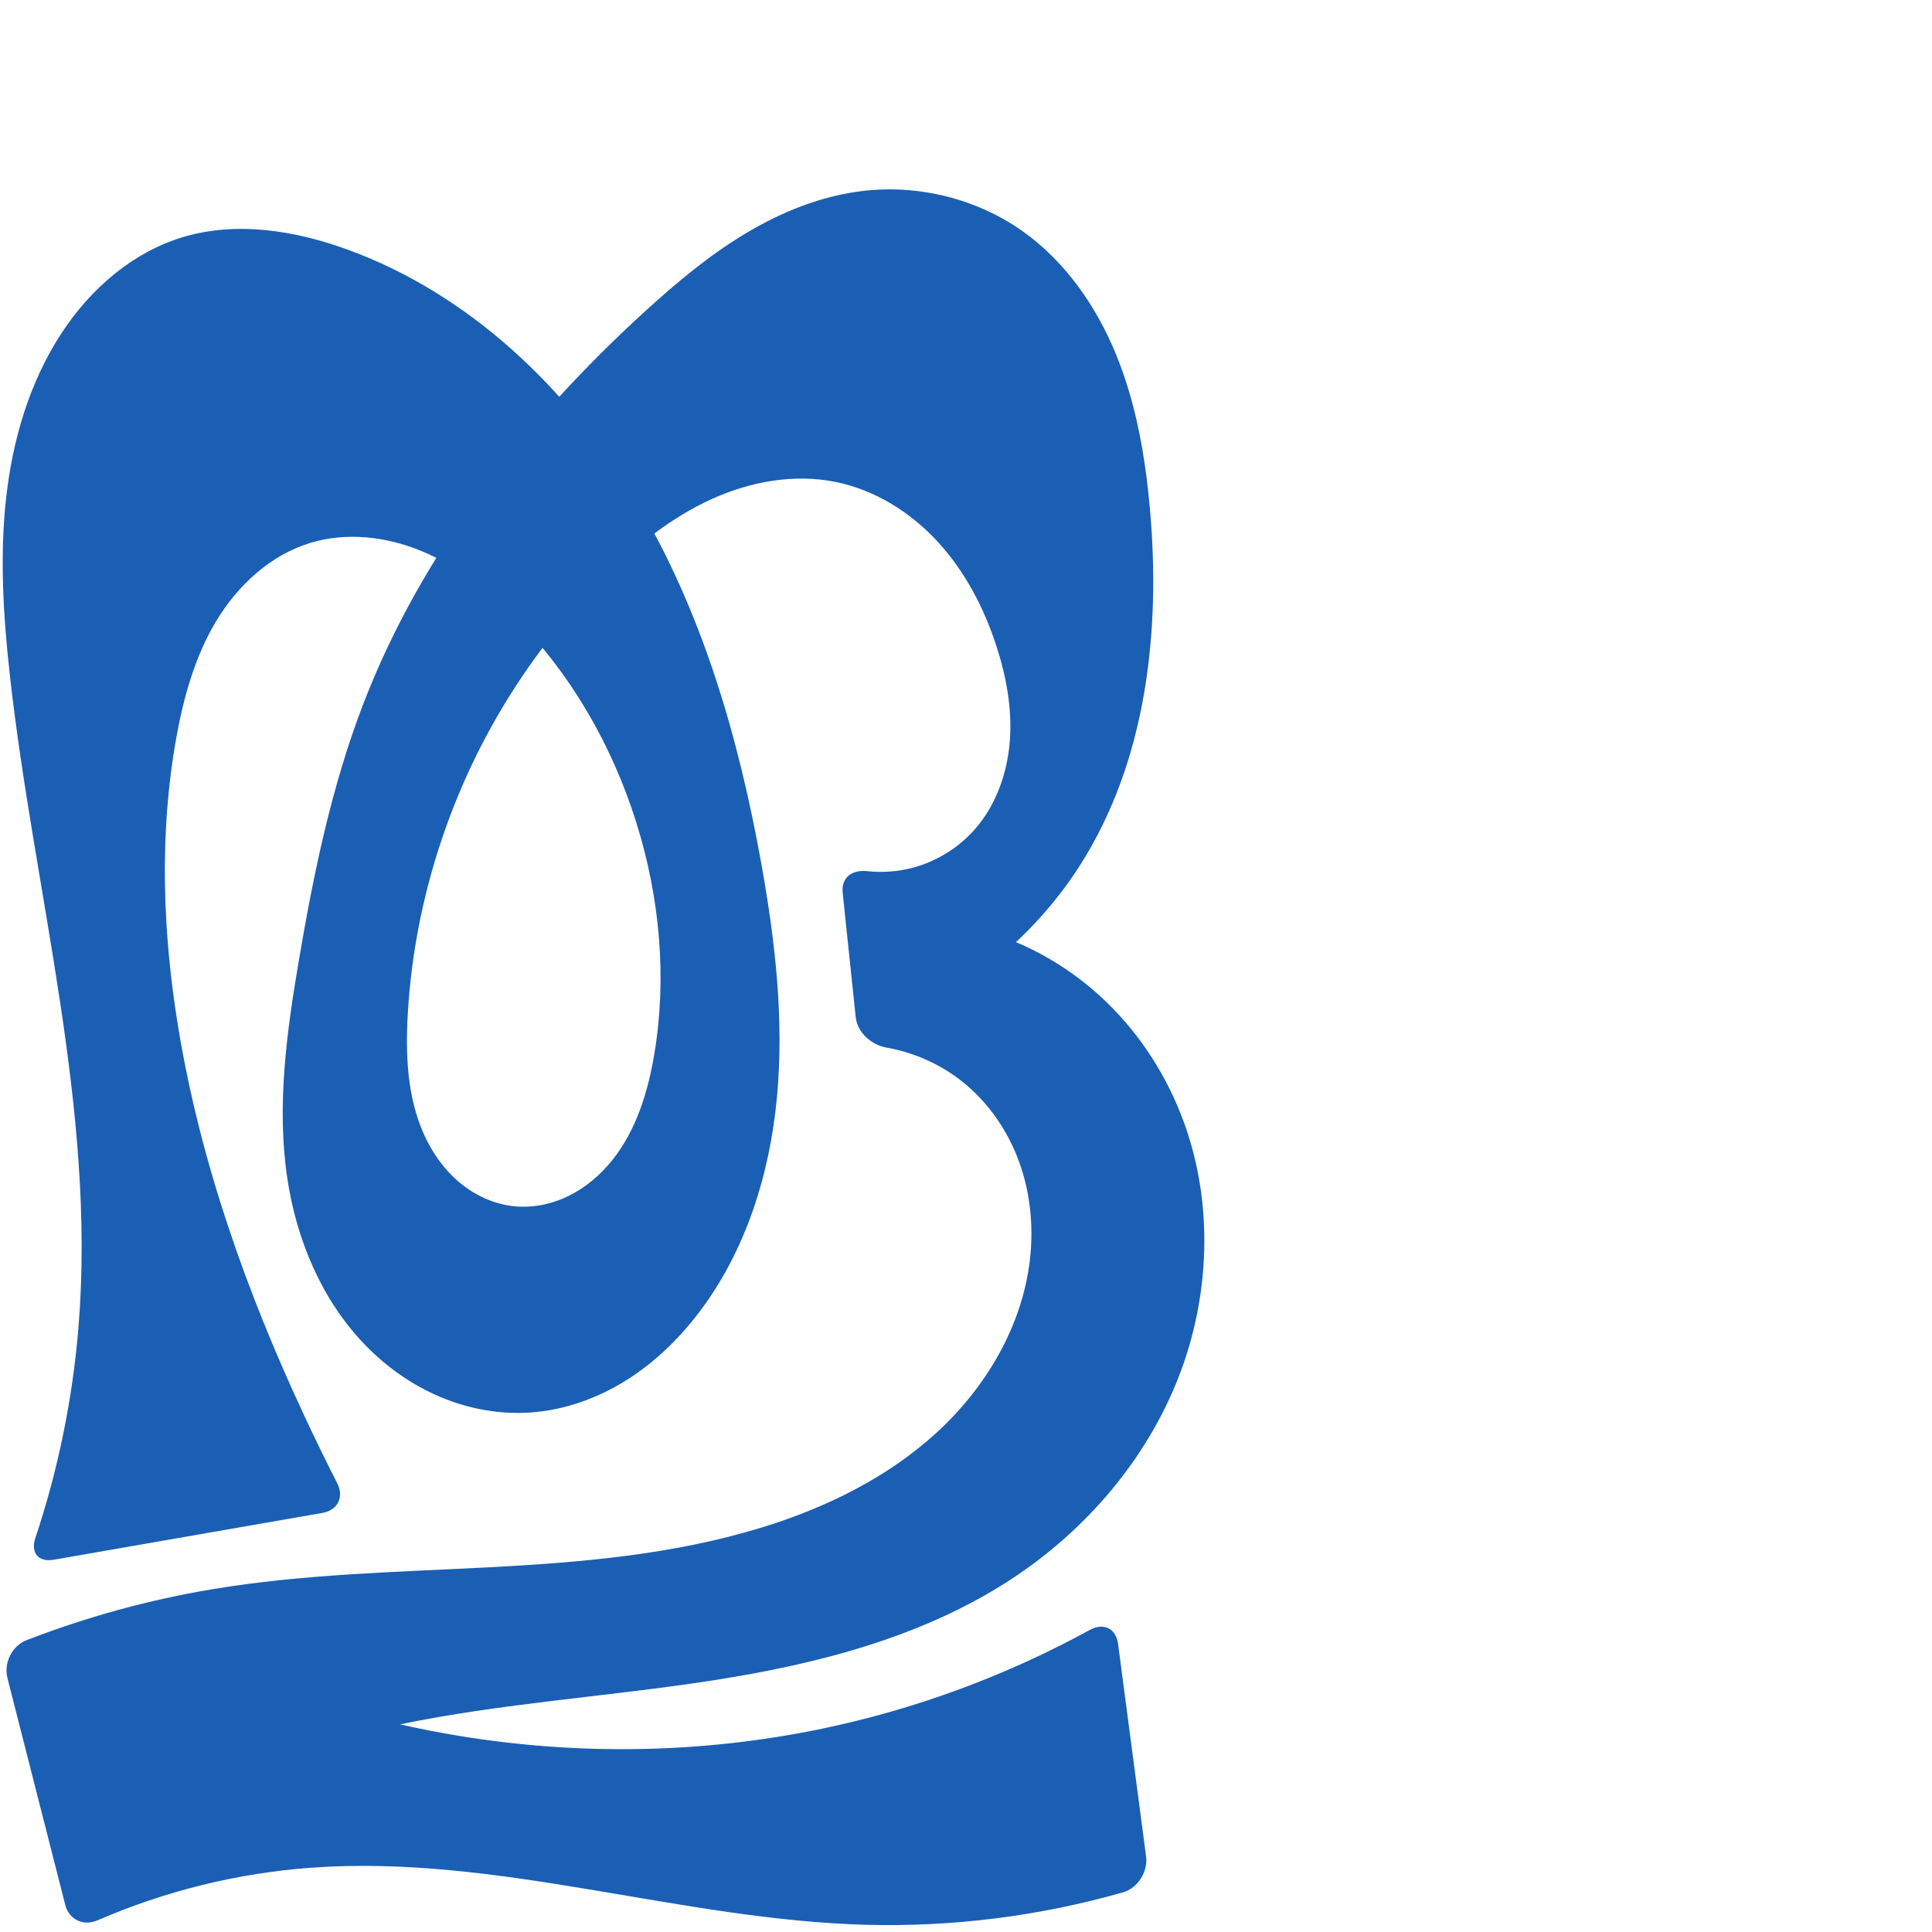 <?xml version="1.0" encoding="UTF-8" standalone="no"?>
<svg
   xmlns:dc="http://purl.org/dc/elements/1.1/"
   xmlns:cc="http://creativecommons.org/ns#"
   xmlns:rdf="http://www.w3.org/1999/02/22-rdf-syntax-ns#"
   xmlns:svg="http://www.w3.org/2000/svg"
   xmlns="http://www.w3.org/2000/svg"
   xmlns:sodipodi="http://sodipodi.sourceforge.net/DTD/sodipodi-0.dtd"
   xmlns:inkscape="http://www.inkscape.org/namespaces/inkscape"
   xml:space="preserve"
   width="1000"
   height="1000"
   version="1.1"
   style="clip-rule:evenodd;fill-rule:evenodd;image-rendering:optimizeQuality;shape-rendering:geometricPrecision;text-rendering:geometricPrecision"
   viewBox="0 0 1000 1000"
   id="svg10"
   sodipodi:docname="തൂ.svg"
   inkscape:version="1.0.2 (e86c870879, 2021-01-15)"><sodipodi:namedview
   pagecolor="#ffffff"
   bordercolor="#666666"
   borderopacity="1"
   objecttolerance="10"
   gridtolerance="10"
   guidetolerance="10"
   inkscape:pageopacity="0"
   inkscape:pageshadow="2"
   inkscape:window-width="1920"
   inkscape:window-height="1007"
   id="namedview12"
   showgrid="false"
   inkscape:zoom="0.84890884"
   inkscape:cx="451.26425"
   inkscape:cy="857.90057"
   inkscape:window-x="1920"
   inkscape:window-y="0"
   inkscape:window-maximized="1"
   inkscape:current-layer="svg10"
   showguides="true"
   inkscape:guide-bbox="true"
   inkscape:document-rotation="0"><sodipodi:guide
   position="0,1000"
   orientation="0,1"
   id="guide16"
   inkscape:label=""
   inkscape:locked="true"
   inkscape:color="rgb(0,0,255)" /><sodipodi:guide
   position="1763.312,2036.169"
   orientation="1000,0"
   id="guide18" /><sodipodi:guide
   position="0,200"
   orientation="0,1"
   id="guide20"
   inkscape:label="base"
   inkscape:locked="true"
   inkscape:color="rgb(0,0,255)" /><inkscape:grid
   type="xygrid"
   id="grid24"
   originx="-473.376"
   originy="-489.692" /><sodipodi:guide
   position="0,0"
   orientation="0,1"
   id="guide34"
   inkscape:label="bottom"
   inkscape:locked="true"
   inkscape:color="rgb(0,0,255)" /><sodipodi:guide
   position="225.051,1693.319"
   orientation="0,1"
   id="guide44"
   inkscape:label=""
   inkscape:locked="false"
   inkscape:color="rgb(0,0,255)" /><sodipodi:guide
   position="0,900"
   orientation="0,1"
   id="guide46"
   inkscape:label=""
   inkscape:locked="true"
   inkscape:color="rgb(0,0,255)" /><sodipodi:guide
   position="622.708,569.467"
   orientation="1,0"
   id="guide841"
   inkscape:label="width" />    </sodipodi:namedview>
 <defs
   id="defs4"><inkscape:path-effect
   effect="fillet_chamfer"
   id="path-effect849"
   is_visible="true"
   lpeversion="1"
   satellites_param="F,0,0,1,0,0,0,1 @ F,0,0,1,0,0,0,1 @ F,0,0,1,0,0,0,1 @ F,0,0,1,0,0,0,1 @ F,0,0,1,0,0,0,1 @ F,0,0,1,0,0,0,1 @ F,0,0,1,0,0,0,1 @ F,0,0,1,0,0,0,1 @ F,0,0,1,0,0,0,1 @ F,0,0,1,0,0,0,1 @ F,0,0,1,0,0,0,1 @ F,0,0,1,0,0,0,1 @ F,0,0,1,0,0,0,1 @ F,0,0,1,0,0,0,1 @ F,0,0,1,0,0,0,1 @ F,0,0,1,0,0,0,1 @ F,0,0,1,0,0,0,1 @ F,0,0,1,0,0,0,1 @ F,0,0,1,0,0,0,1 @ F,0,0,1,0,0,0,1 @ F,0,0,1,0,0,0,1 @ F,0,0,1,0,0,0,1 @ F,0,0,1,0,0,0,1 @ F,0,0,1,0,0,0,1 @ F,0,0,1,0,0,0,1 @ F,0,0,1,0,0,0,1 @ F,0,0,1,0,0,0,1 @ F,0,0,1,0,0,0,1 @ F,0,0,1,0,0,0,1 @ F,0,0,1,0,0,0,1 @ F,0,1,1,0,14.534,0,1 @ F,0,1,1,0,14.534,0,1 @ F,0,0,1,0,0,0,1 @ F,0,0,1,0,0,0,1 @ F,0,1,1,0,14.534,0,1 @ F,0,1,1,0,14.534,0,1 @ F,0,0,1,0,0,0,1 @ F,0,0,1,0,0,0,1 @ F,0,0,1,0,0,0,1 @ F,0,0,1,0,0,0,1 @ F,0,0,1,0,0,0,1 @ F,0,0,1,0,0,0,1 @ F,0,1,1,0,14.534,0,1 @ F,0,1,1,0,14.534,0,1 @ F,0,0,1,0,0,0,1 @ F,0,0,1,0,0,0,1 @ F,0,0,1,0,0,0,1 @ F,0,0,1,0,0,0,1 @ F,0,0,1,0,0,0,1 @ F,0,0,1,0,0,0,1 @ F,0,0,1,0,0,0,1 @ F,0,0,1,0,0,0,1 @ F,0,0,1,0,0,0,1 @ F,0,0,1,0,0,0,1 @ F,0,0,1,0,0,0,1 @ F,0,0,1,0,0,0,1 @ F,0,0,1,0,0,0,1 @ F,0,0,1,0,0,0,1 @ F,0,0,1,0,0,0,1 @ F,0,0,1,0,0,0,1 @ F,0,0,1,0,0,0,1 @ F,0,0,1,0,0,0,1 @ F,0,0,1,0,0,0,1 @ F,0,0,1,0,0,0,1 @ F,0,0,1,0,0,0,1 @ F,0,0,1,0,0,0,1 @ F,0,0,1,0,0,0,1 @ F,0,0,1,0,0,0,1 @ F,0,1,1,0,14.534,0,1 @ F,0,1,1,0,14.534,0,1 @ F,0,0,1,0,0,0,1 @ F,0,0,1,0,0,0,1 @ F,0,0,1,0,0,0,1 @ F,0,0,1,0,0,0,1 @ F,0,0,1,0,0,0,1 @ F,0,0,1,0,0,0,1 @ F,0,0,1,0,0,0,1"
   unit="px"
   method="auto"
   mode="F"
   radius="0"
   chamfer_steps="1"
   flexible="false"
   use_knot_distance="true"
   apply_no_radius="true"
   apply_with_radius="true"
   only_selected="true"
   hide_knots="false" /><inkscape:path-effect
   effect="fillet_chamfer"
   id="path-effect848"
   is_visible="true"
   lpeversion="1"
   satellites_param="F,0,0,1,0,0,0,1 @ F,0,0,1,0,0,0,1 @ F,0,0,1,0,0,0,1 @ F,0,0,1,0,0,0,1 @ F,0,0,1,0,0,0,1 @ F,0,0,1,0,0,0,1 @ F,0,0,1,0,0,0,1 @ F,0,0,1,0,0,0,1 @ F,0,0,1,0,0,0,1 @ F,0,0,1,0,0,0,1 @ F,0,0,1,0,0,0,1 @ F,0,0,1,0,0,0,1 @ F,0,0,1,0,0,0,1 @ F,0,0,1,0,0,0,1 @ F,0,0,1,0,0,0,1 @ F,0,0,1,0,0,0,1 @ F,0,0,1,0,0,0,1 @ F,0,0,1,0,0,0,1 @ F,0,0,1,0,0,0,1 @ F,0,0,1,0,0,0,1 @ F,0,0,1,0,0,0,1 @ F,0,0,1,0,0,0,1 @ F,0,0,1,0,0,0,1 @ F,0,0,1,0,0,0,1 @ F,0,0,1,0,30.198,0,1 @ F,0,0,1,0,28.864,0,1 @ F,0,0,1,0,0,0,1 @ F,0,0,1,0,0,0,1 @ F,0,0,1,0,0,0,1 @ F,0,0,1,0,37.912,0,1 @ F,0,0,1,0,23.423,0,1 @ F,0,0,1,0,0,0,1 @ F,0,0,1,0,0,0,1 @ F,0,0,1,0,0,0,1 @ F,0,0,1,0,0,0,1 @ F,0,0,1,0,0,0,1 @ F,0,0,1,0,0,0,1 @ F,0,0,1,0,18.925,0,1 @ F,0,0,1,0,32.337,0,1 @ F,0,0,1,0,0,0,1 @ F,0,0,1,0,0,0,1 @ F,0,0,1,0,0,0,1 @ F,0,0,1,0,0,0,1 @ F,0,0,1,0,0,0,1 @ F,0,0,1,0,0,0,1 @ F,0,0,1,0,0,0,1 @ F,0,0,1,0,0,0,1 @ F,0,0,1,0,0,0,1 @ F,0,0,1,0,0,0,1 @ F,0,0,1,0,0,0,1 @ F,0,0,1,0,0,0,1 @ F,0,0,1,0,0,0,1 @ F,0,0,1,0,0,0,1 @ F,0,0,1,0,0,0,1 @ F,0,0,1,0,0,0,1 @ F,0,0,1,0,0,0,1 @ F,0,0,1,0,0,0,1 @ F,0,0,1,0,0,0,1 @ F,0,0,1,0,0,0,1 @ F,0,0,1,0,0,0,1 @ F,0,0,1,0,0,0,1 @ F,0,0,1,0,0,0,1 @ F,0,0,1,0,0,0,1 @ F,0,0,1,0,29.243,0,1 @ F,0,0,1,0,30.245,0,1 @ F,0,0,1,0,0,0,1 @ F,0,0,1,0,0,0,1 @ F,0,0,1,0,0,0,1 @ F,0,0,1,0,0,0,1 @ F,0,0,1,0,0,0,1 @ F,0,0,1,0,0,0,1 @ F,0,0,1,0,0,0,1"
   unit="px"
   method="auto"
   mode="F"
   radius="0"
   chamfer_steps="1"
   flexible="false"
   use_knot_distance="true"
   apply_no_radius="true"
   apply_with_radius="true"
   only_selected="true"
   hide_knots="false" /><inkscape:path-effect
   effect="spiro"
   id="path-effect851"
   is_visible="true"
   lpeversion="1" />
  <style
   type="text/css"
   id="style2">
   <![CDATA[
    .fil0 {fill:#EF7F1A;fill-rule:nonzero}
   ]]>
  </style>
 <inkscape:path-effect
   effect="spiro"
   id="path-effect1214"
   is_visible="true"
   lpeversion="1" /><inkscape:path-effect
   effect="spiro"
   id="path-effect1195"
   is_visible="true"
   lpeversion="1" /><inkscape:path-effect
   effect="spiro"
   id="path-effect992"
   is_visible="true"
   lpeversion="1" /><inkscape:path-effect
   effect="spiro"
   id="path-effect1060"
   is_visible="true"
   lpeversion="1" /><inkscape:path-effect
   effect="spiro"
   id="path-effect1047"
   is_visible="true"
   lpeversion="1" /><inkscape:path-effect
   effect="spiro"
   id="path-effect1085"
   is_visible="true"
   lpeversion="1" /><inkscape:path-effect
   effect="spiro"
   id="path-effect1286"
   is_visible="true"
   lpeversion="1" /><inkscape:path-effect
   effect="spiro"
   id="path-effect1305"
   is_visible="true"
   lpeversion="1" /></defs>
 
<path
   id="path1210-6"
   style="display:inline;fill:#1a5fb4;fill-rule:nonzero;stroke:none;stroke-width:2.221px;stroke-linecap:butt;stroke-linejoin:miter;stroke-opacity:1"
   d="m 394.171,447.664 c 7.087,39.614 11.718,80.02 7.997,120.091 -3.721,40.071 -16.23,80.025 -40.682,111.988 -10.51,13.739 -23.192,25.924 -37.898,35.031 -14.706,9.107 -31.479,15.077 -48.732,16.313 -16.001,1.147 -32.221,-1.799 -47.001,-8.037 -14.78,-6.238 -28.122,-15.727 -39.236,-27.296 -22.229,-23.136 -35.183,-54.174 -39.918,-85.907 -5.578,-37.383 -0.337,-75.474 5.984,-112.738 7.627,-44.965 16.9,-89.905 33.246,-132.482 30.211,-78.69 83.796,-146.809 146.077,-203.608 16.109,-14.691 32.924,-28.768 51.604,-40.011 18.679,-11.243 39.359,-19.618 61.011,-22.171 28.877,-3.404 58.98,4.026 82.694,20.852 22.114,15.691 38.201,38.885 48.444,63.991 10.243,25.106 14.953,52.15 17.393,79.155 5.761,63.759 -1.725,131.105 -36.165,185.07 -21.611,33.863 -53.356,61.168 -90.07,77.472 l -9.67,-48.743 c 17.07,-1.225 34.355,0.607 50.788,5.384 23.582,6.854 45.31,19.786 62.925,36.897 17.615,17.112 31.122,38.348 39.616,61.39 15.716,42.632 13.839,91.016 -2.852,133.275 -16.691,42.259 -47.679,78.323 -85.608,103.339 -45.927,30.291 -100.645,44.375 -155.009,52.827 -54.364,8.452 -109.537,11.786 -163.389,23.05 -24.28,5.079 -48.225,11.76 -71.627,19.986 l -14.752,-48.365 c 37.952,15.951 77.786,27.419 118.411,34.089 62.105,10.197 126.095,9.104 187.709,-3.73 48.422,-10.086 95.33,-27.402 138.707,-51.169 7.039,-3.857 13.492,-0.717 14.541,7.24 l 14.498,110.025 c 1.049,7.958 -4.291,16.424 -12.01,18.624 -42.927,12.236 -87.717,17.928 -132.34,16.784 -96.604,-2.476 -191.438,-36.595 -287.817,-29.554 -38.006,2.777 -75.528,12.029 -110.485,27.198 -7.363,3.195 -14.81,-0.234 -16.793,-8.012 L 3.838,868.508 C 1.856,860.73 6.236,851.87 13.719,848.969 c 31.056,-12.042 63.344,-20.905 96.198,-26.393 94.346,-15.761 193.121,-3.856 284.542,-31.995 33.045,-10.171 64.904,-25.749 90.39,-49.112 25.486,-23.363 44.235,-55.008 48.221,-89.352 1.974,-17.004 0.306,-34.499 -5.515,-50.597 -5.821,-16.098 -15.852,-30.749 -29.204,-41.462 -11.378,-9.13 -25.106,-15.273 -39.464,-17.819 -7.894,-1.4 -15.134,-7.796 -15.971,-15.779 L 436.18,462.223 c -0.837,-7.983 4.679,-12.167 12.644,-11.316 7.958,0.851 16.074,0.248 23.805,-1.828 12.411,-3.331 23.779,-10.443 32.204,-20.146 10.879,-12.53 16.625,-29.009 17.86,-45.557 1.235,-16.548 -1.819,-33.195 -6.949,-48.976 -6.413,-19.728 -16.216,-38.561 -30.238,-53.849 -14.022,-15.288 -32.437,-26.889 -52.76,-31.051 -21.72,-4.448 -44.632,-0.237 -64.787,9 -20.155,9.237 -37.784,23.268 -53.649,38.755 -37.236,36.348 -65.742,81.46 -83.321,130.437 -11.247,31.337 -18.082,64.276 -19.944,97.518 -1.169,20.877 -0.25,42.47 8.236,61.581 4.243,9.555 10.379,18.35 18.37,25.091 7.991,6.741 17.883,11.361 28.28,12.458 9.774,1.031 19.774,-1.072 28.582,-5.433 8.808,-4.361 16.442,-10.923 22.556,-18.618 12.228,-15.39 18.231,-34.845 21.514,-54.225 6.771,-39.968 2.926,-81.451 -9.176,-120.139 -12.43,-39.737 -33.687,-76.904 -62.968,-106.504 -13.894,-14.045 -29.766,-26.494 -48.001,-34.095 -18.235,-7.601 -39.039,-10.068 -57.931,-4.288 -20.547,6.286 -37.387,21.872 -48.493,40.267 -11.106,18.395 -16.969,39.492 -20.771,60.64 -8.91,49.558 -7.107,100.637 1.093,150.316 11.482,69.562 35.341,136.641 65.167,200.524 5.476,11.729 11.156,23.363 17.037,34.895 3.646,7.151 0.276,14.021 -7.632,15.398 L 27.799,807.316 C 19.892,808.693 15.756,803.712 18.296,796.098 30.098,760.715 37.624,723.908 40.641,686.731 49.809,573.788 17.601,462.072 5.101,349.45 1.744,319.204 -0.189,288.616 3.101,258.363 6.42,227.853 15.268,197.531 32.18,171.92 47.066,149.377 68.695,130.563 94.561,122.767 c 27.772,-8.37 58.016,-3.514 85.274,6.401 63.022,22.924 114.354,71.972 148.933,129.431 34.579,57.459 53.593,123.052 65.403,189.065 z"
   sodipodi:nodetypes="aaacaaaaaaaccaasaccaaccaaccaaaaccaaaaaaaaaaaaaaccaaaaaaa"
   inkscape:original-d="m 394.17114,447.66425 c 18.02515,76.28638 13.29086,165.82562 -32.6853,232.07805 -18.26618,26.32183 -52.22679,54.99263 -86.63025,51.3446 -61.30481,-6.50064 -117.08592,-57.90829 -126.15495,-121.23898 -4.96717,-37.47677 0.35944,-75.45418 5.98385,-112.73824 6.76613,-44.85243 14.09619,-91.17485 33.24589,-132.48167 35.1322,-75.78185 83.63708,-148.12372 146.07663,-203.60763 32.05387,-28.48313 70.08905,-56.67635 112.61467,-62.181906 28.19206,-3.649867 60.83006,2.683096 82.69358,20.851756 40.39352,33.56716 59.59958,90.99798 65.83734,143.14662 7.46542,62.41206 -4.56728,130.73288 -36.16526,185.07039 -19.90755,34.23405 -90.06996,77.47212 -90.06996,77.47212 l -9.6702,-48.74342 c 0,0 35.34887,-1.78912 50.78829,5.38377 42.93865,19.94856 92.00536,52.12803 102.54111,98.28722 18.73731,82.09185 -24.44896,181.90823 -88.46008,236.61412 -67.9055,58.03416 -212.76731,48.56439 -318.39801,75.87761 -23.99835,6.20532 -71.62669,19.98642 -71.62669,19.98642 l -14.75158,-48.36501 c 0,0 77.68498,28.75596 118.41052,34.08949 62.05215,8.12652 126.29957,8.32771 187.709,-3.73007 53.05439,-10.41726 144.12189,-73.42446 151.34853,-58.33704 l 18.29555,138.84339 c 8.19997,-7.44713 -97.0088,20.007 -146.24815,20.9989 C 352.43184,998.22715 257.17216,959.00227 161.03891,966.73042 118.48143,970.15161 59.852323,1002.5667 37.350878,1000 L 0.24910698,854.42418 c 0,0 72.34040102,-24.38662 109.66827302,-31.84862 93.59317,-18.70967 198.53302,9.38471 284.54161,-31.99468 58.85076,-28.31355 124.82886,-74.62799 138.61169,-138.46452 6.92146,-32.05744 -11.30359,-69.09575 -34.71874,-92.05912 -13.61699,-13.35426 -53.91978,-19.1438 -53.91978,-19.1438 l -9.76797,-93.14421 c 0,0 54.35068,-0.49724 70.16804,-18.83552 20.71756,-24.01945 21.17644,-64.51951 10.91033,-94.53215 -12.80883,-37.4462 -44.26415,-76.77623 -82.99782,-84.89944 -41.66105,-8.73713 -85.68299,20.56774 -118.43658,47.75566 -39.69803,32.95233 -63.94035,82.62269 -83.32076,130.4368 -12.46338,30.74887 -24.96634,64.7213 -19.94386,97.51769 5.71748,37.33472 17.39243,94.56159 54.8851,99.13003 35.33732,4.30582 60.91608,-44.66702 72.65221,-78.27549 13.24094,-37.91772 2.88802,-81.83102 -9.17604,-120.13942 -12.38808,-39.33728 -31.21919,-80.18054 -62.96796,-106.50358 -28.91214,-23.97118 -70.17413,-49.86901 -105.93165,-38.38296 -38.84272,12.47708 -57.40741,62.89226 -69.264859,100.90732 -15.054426,48.26456 -6.926359,100.85556 1.093451,150.31638 11.249018,69.37642 38.612238,135.45129 65.167078,200.52409 6.72062,16.4689 0.10541,28.78827 23.72285,47.79906 L 13.481569,809.81013 C 36.862866,777.93602 38.285578,728.67808 40.641373,686.73069 46.980321,573.85907 12.271747,462.27141 5.101344,349.44956 3.175104,319.14137 -1.5126219,288.44985 3.1012509,258.36349 7.6728396,228.55287 14.011503,197.24776 32.179869,171.92038 47.143242,151.06089 68.24619,130.54641 94.560723,122.76747 c 27.082937,-8.00609 61.052477,-7.06993 85.274087,6.40087 117.6677,65.44058 185.69234,197.26846 214.33633,318.49591 z"
   inkscape:path-effect="#path-effect1305;#path-effect849" /></svg>
